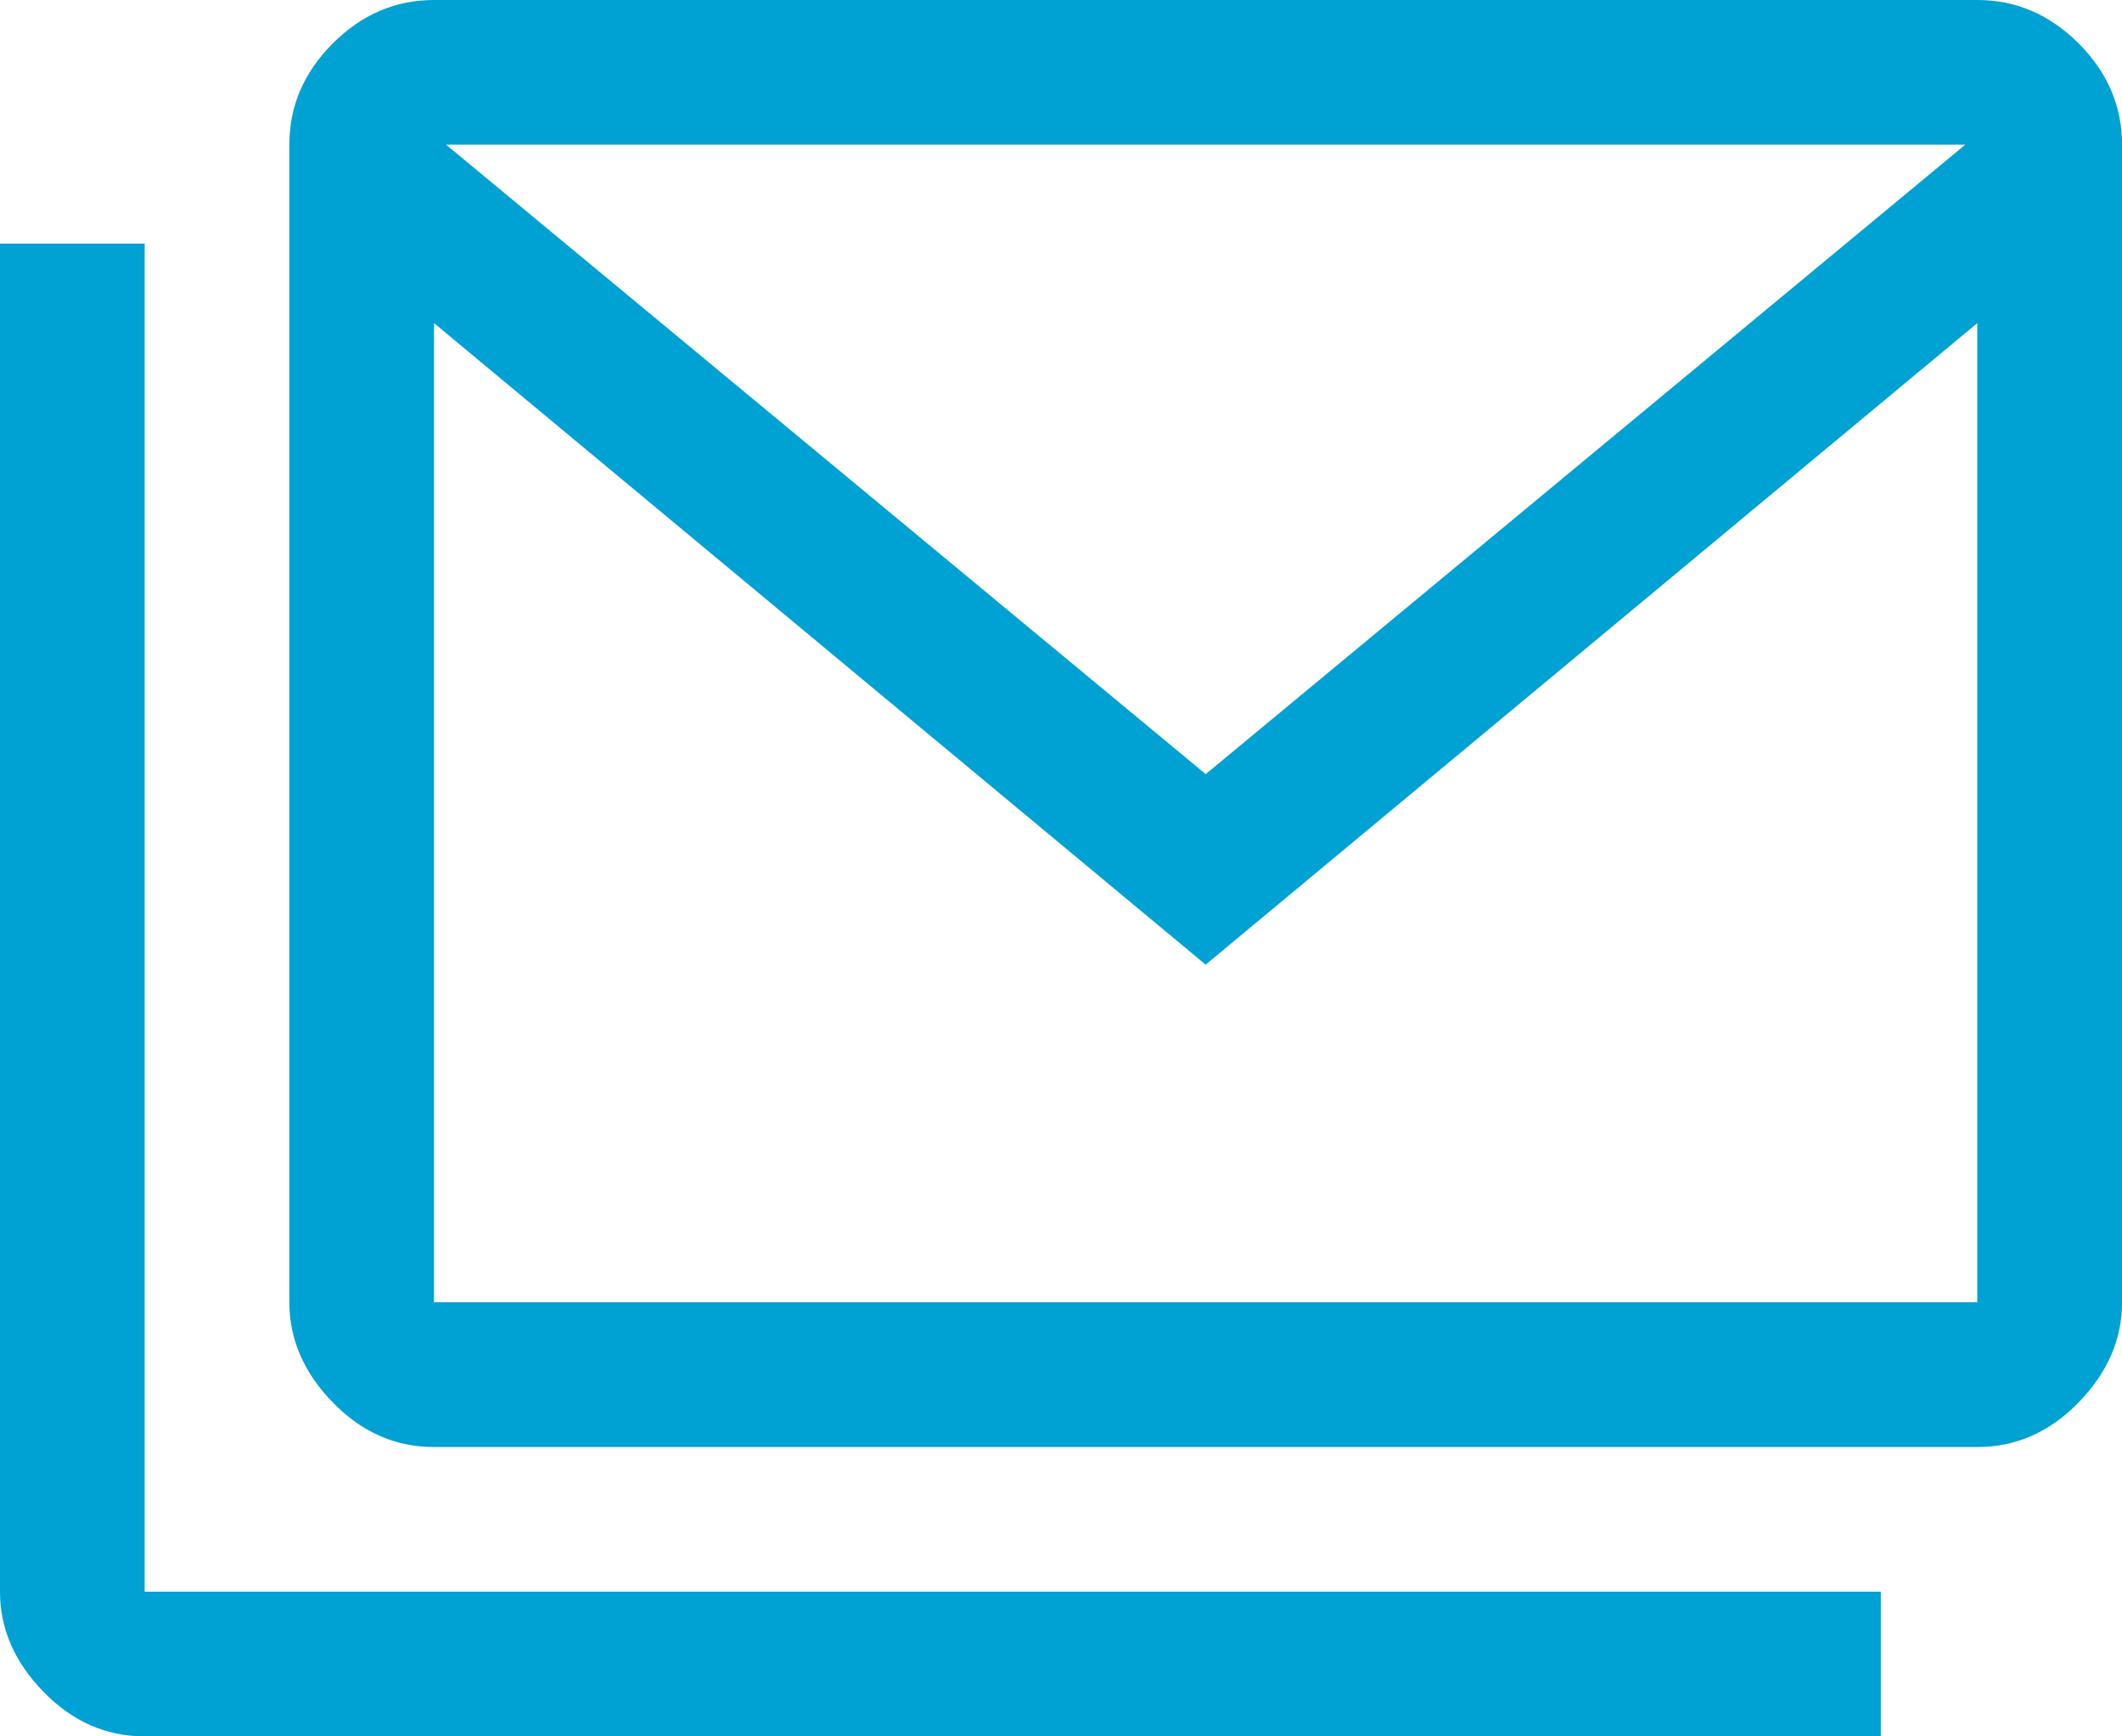 <?xml version="1.0" encoding="UTF-8"?>
<svg id="Calque_1" data-name="Calque 1" xmlns="http://www.w3.org/2000/svg" viewBox="0 0 383.55 313.81">
  <defs>
    <style>
      .cls-1 {
        fill: #00a1d3;
      }
    </style>
  </defs>
  <path class="cls-1" d="M26.15,313.81h313.81v-26.15H26.15V44.02H0v243.64C0,294.34,2.62,300.37,7.85,305.75c5.23,5.38,11.33,8.06,18.31,8.06Z"/>
  <path class="cls-1" d="M357.4,0H78.45C71.48,0,65.38,2.62,60.15,7.85c-5.23,5.23-7.85,11.33-7.85,18.31v209.21c0,6.68,2.62,12.71,7.85,18.09,5.23,5.38,11.33,8.06,18.31,8.06h278.94c6.97,0,13.08-2.69,18.31-8.06,5.23-5.38,7.85-11.4,7.85-18.09V26.15c0-6.97-2.62-13.08-7.85-18.31C370.47,2.62,364.37,0,357.4,0ZM355.22,26.15l-137.29,113.76L80.63,26.15h274.59ZM357.4,235.36H78.45V58.4l139.47,115.94,139.47-115.94v176.96Z"/>
</svg>